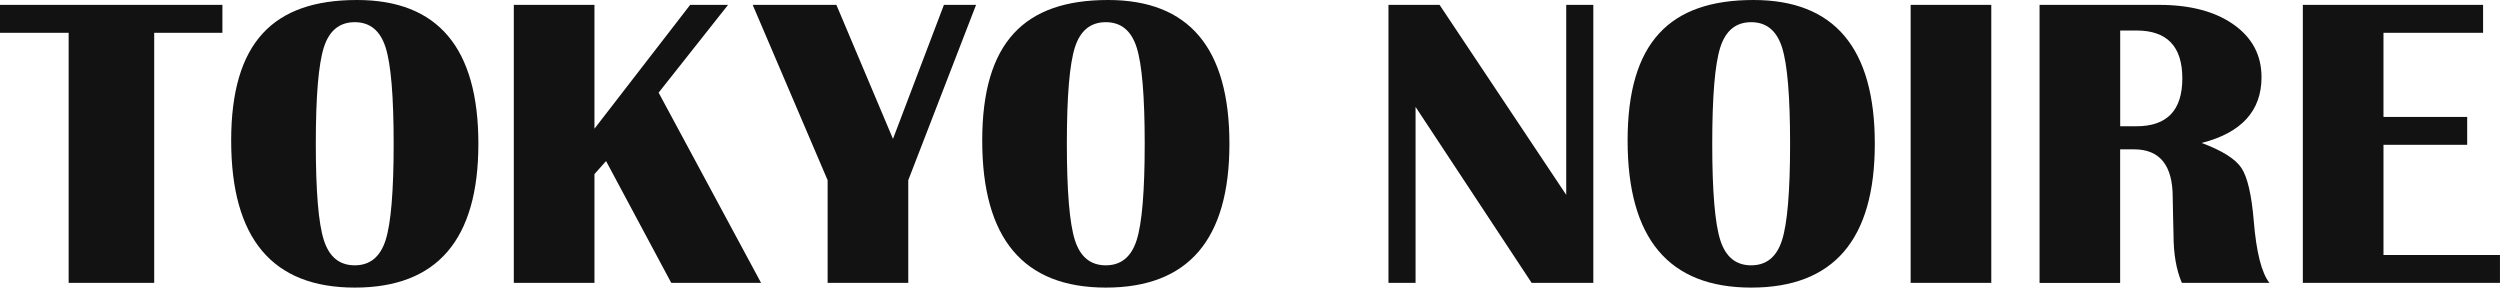 <?xml version="1.0" encoding="UTF-8"?><svg id="Layer_2" xmlns="http://www.w3.org/2000/svg" viewBox="0 0 564.51 64.93"><defs><style>.cls-1{fill:#121212;}</style></defs><g id="Layer_1-2"><g><path class="cls-1" d="M50.22,1.1V7.4h-15.4V63.87H15.5V7.4H0V1.1H50.22Z"/><path class="cls-1" d="M80.61,0c18.27,0,27.41,10.82,27.41,32.47s-9.31,32.47-27.91,32.47-27.91-11.07-27.91-33.2S61.67,0,80.61,0Zm-.51,5.01c-3.43,0-5.76,1.89-6.97,5.68-1.21,3.79-1.82,11.04-1.82,21.77s.6,17.99,1.82,21.77c1.21,3.79,3.53,5.68,6.97,5.68s5.75-1.89,6.97-5.68c1.21-3.79,1.82-11.04,1.82-21.77s-.61-17.95-1.82-21.75c-1.21-3.8-3.53-5.7-6.97-5.7Z"/><path class="cls-1" d="M164.4,1.1l-15.68,19.82,23.13,42.95h-20.28l-14.72-27.5-2.62,2.94v24.56h-18.21V1.1h18.21V29.06L155.84,1.1h8.55Z"/><path class="cls-1" d="M220.4,1.1l-15.31,39.59v23.18h-18.21v-23.18L169.96,1.1h18.9l12.78,30.26L213.14,1.1h7.27Z"/><path class="cls-1" d="M250.2,0c18.27,0,27.41,10.82,27.41,32.47s-9.3,32.47-27.91,32.47-27.91-11.07-27.91-33.2S231.26,0,250.2,0Zm-.51,5.01c-3.43,0-5.76,1.89-6.97,5.68-1.21,3.79-1.82,11.04-1.82,21.77s.61,17.99,1.82,21.77c1.21,3.79,3.53,5.68,6.97,5.68s5.76-1.89,6.97-5.68c1.21-3.79,1.82-11.04,1.82-21.77s-.61-17.95-1.82-21.75c-1.21-3.8-3.53-5.7-6.97-5.7Z"/><path class="cls-1" d="M359.78,1.1V63.87h-13.93l-26.21-39.73V63.87h-6.12V1.1h11.54l28.6,42.9V1.1h6.12Z"/><path class="cls-1" d="M395.93,0c18.27,0,27.41,10.82,27.41,32.47s-9.3,32.47-27.91,32.47-27.91-11.07-27.91-33.2S376.98,0,395.93,0Zm-.51,5.01c-3.43,0-5.76,1.89-6.97,5.68-1.21,3.79-1.82,11.04-1.82,21.77s.61,17.99,1.82,21.77c1.21,3.79,3.53,5.68,6.97,5.68s5.76-1.89,6.97-5.68c1.21-3.79,1.82-11.04,1.82-21.77s-.61-17.95-1.82-21.75c-1.21-3.8-3.53-5.7-6.97-5.7Z"/><path class="cls-1" d="M449.64,1.1V63.87h-18.21V1.1h18.21Z"/><path class="cls-1" d="M460.54,63.87V1.1h26.99c7.02,0,12.63,1.48,16.83,4.44s6.3,6.92,6.3,11.89c0,7.6-4.51,12.55-13.52,14.85,4.63,1.72,7.63,3.6,8.99,5.66s2.29,6.04,2.78,11.96c.58,7.05,1.76,11.71,3.54,13.98h-19.77c-1.26-2.91-1.89-6.55-1.89-10.9l-.09-3.72-.09-4.69c0-7.23-2.91-10.85-8.74-10.85h-3.13v30.17h-18.21Zm18.21-35.36h3.68c6.9,0,10.35-3.6,10.35-10.81s-3.45-10.81-10.35-10.81h-3.68V28.51Z"/><path class="cls-1" d="M560.69,1.1V7.4h-22.49V26.4h18.9v6.3h-18.9v24.88h26.3v6.3h-44.51V1.1h40.7Z"/></g></g></svg>